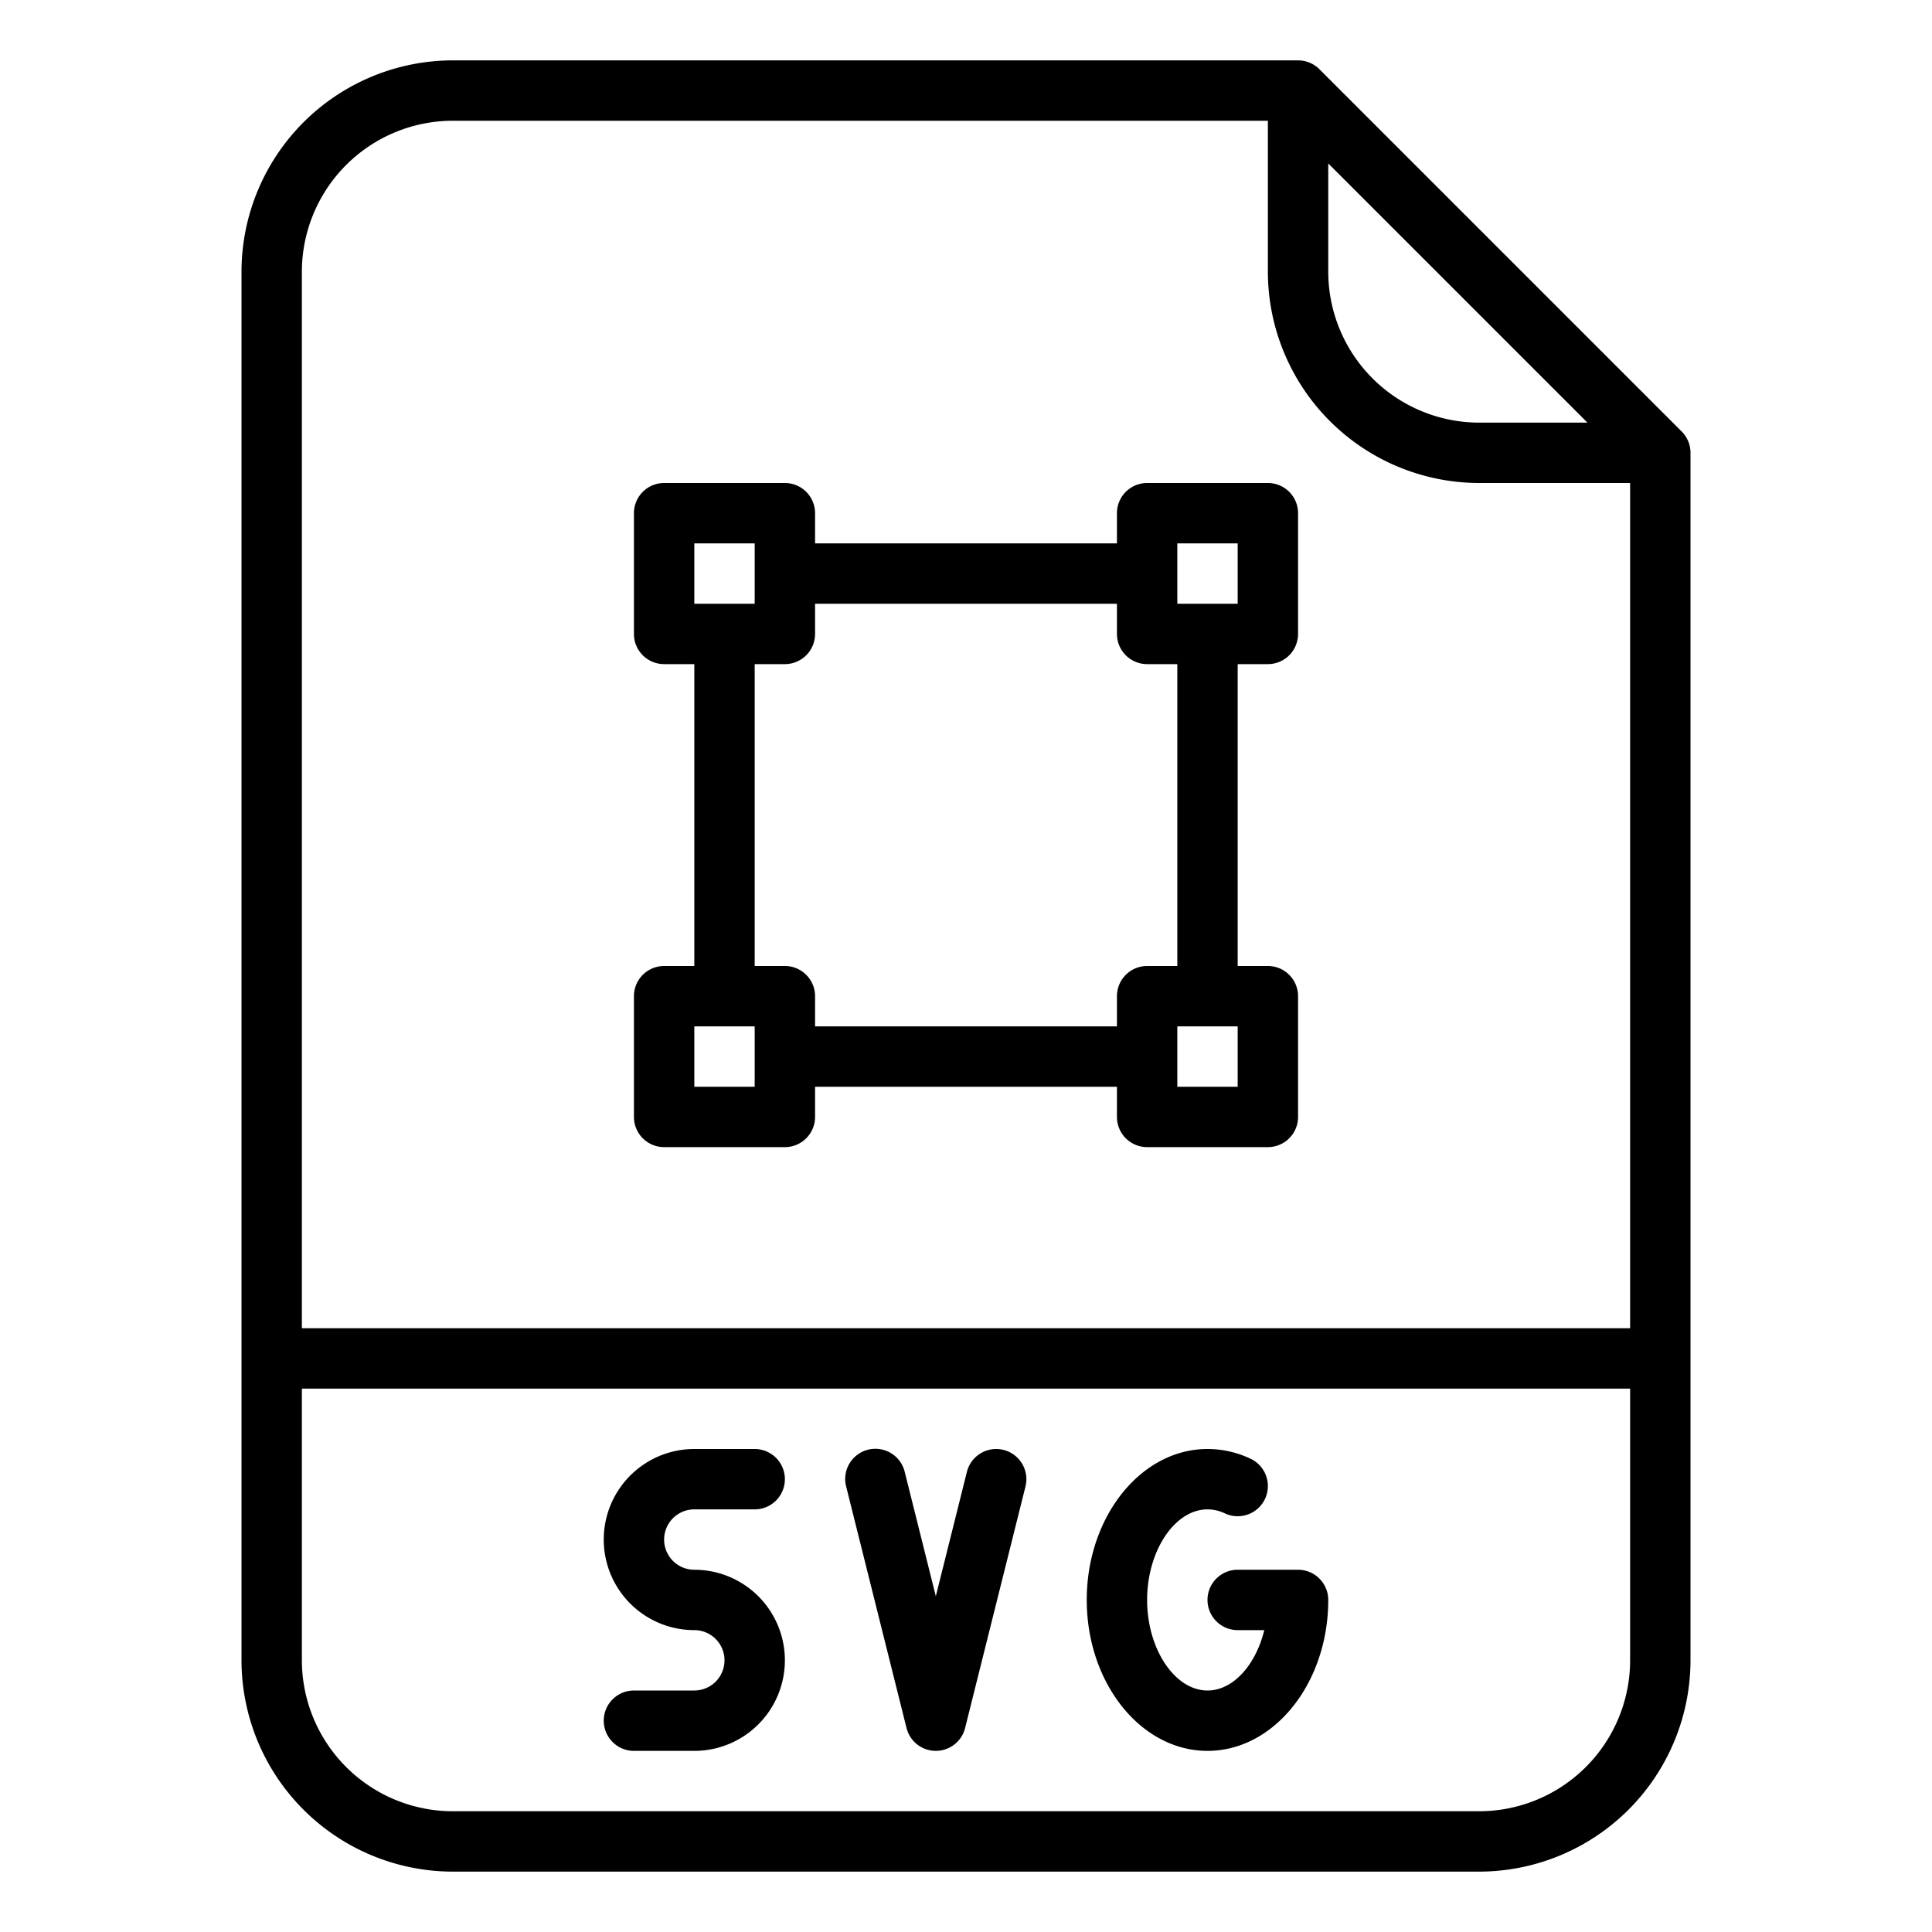 <?xml version="1.0"?>
<svg xmlns="http://www.w3.org/2000/svg" id="OutLine" viewBox="0 0 512 512" width="512" height="512"><path d="M349.657,18.343A8,8,0,0,0,344,16H120A56.064,56.064,0,0,0,64,72V440a56.064,56.064,0,0,0,56,56H392a56.064,56.064,0,0,0,56-56V120a8,8,0,0,0-2.343-5.657ZM352,43.313,420.687,112H392a40.045,40.045,0,0,1-40-40ZM120,32H336V72a56.064,56.064,0,0,0,56,56h40V352H80V72A40.045,40.045,0,0,1,120,32ZM392,480H120a40.045,40.045,0,0,1-40-40V368H432v72A40.045,40.045,0,0,1,392,480Z"/><path d="M184,400h16a8,8,0,0,0,0-16H184a24,24,0,0,0,0,48,8,8,0,0,1,0,16H168a8,8,0,0,0,0,16h16a24,24,0,0,0,0-48,8,8,0,0,1,0-16Z"/><path d="M265.94,384.239a8,8,0,0,0-9.7,5.821L248,423.015l-8.239-32.955a8,8,0,1,0-15.522,3.88l16,64a8,8,0,0,0,15.522,0l16-64A8,8,0,0,0,265.94,384.239Z"/><path d="M344,416H328a8,8,0,0,0,0,16h7.049c-2.252,9.217-8.235,16-15.049,16-8.673,0-16-10.991-16-24s7.327-24,16-24a10.71,10.71,0,0,1,4.589,1.057,8,8,0,0,0,6.822-14.473A26.6,26.6,0,0,0,320,384c-17.645,0-32,17.944-32,40s14.355,40,32,40,32-17.944,32-40A8,8,0,0,0,344,416Z"/><path d="M176,304h32a8,8,0,0,0,8-8v-8h80v8a8,8,0,0,0,8,8h32a8,8,0,0,0,8-8V264a8,8,0,0,0-8-8h-8V176h8a8,8,0,0,0,8-8V136a8,8,0,0,0-8-8H304a8,8,0,0,0-8,8v8H216v-8a8,8,0,0,0-8-8H176a8,8,0,0,0-8,8v32a8,8,0,0,0,8,8h8v80h-8a8,8,0,0,0-8,8v32A8,8,0,0,0,176,304Zm152-16H312V272h16ZM312,144h16v16H312Zm-128,0h16v16H184Zm16,32h8a8,8,0,0,0,8-8v-8h80v8a8,8,0,0,0,8,8h8v80h-8a8,8,0,0,0-8,8v8H216v-8a8,8,0,0,0-8-8h-8Zm-16,96h16v16H184Z"/></svg>
